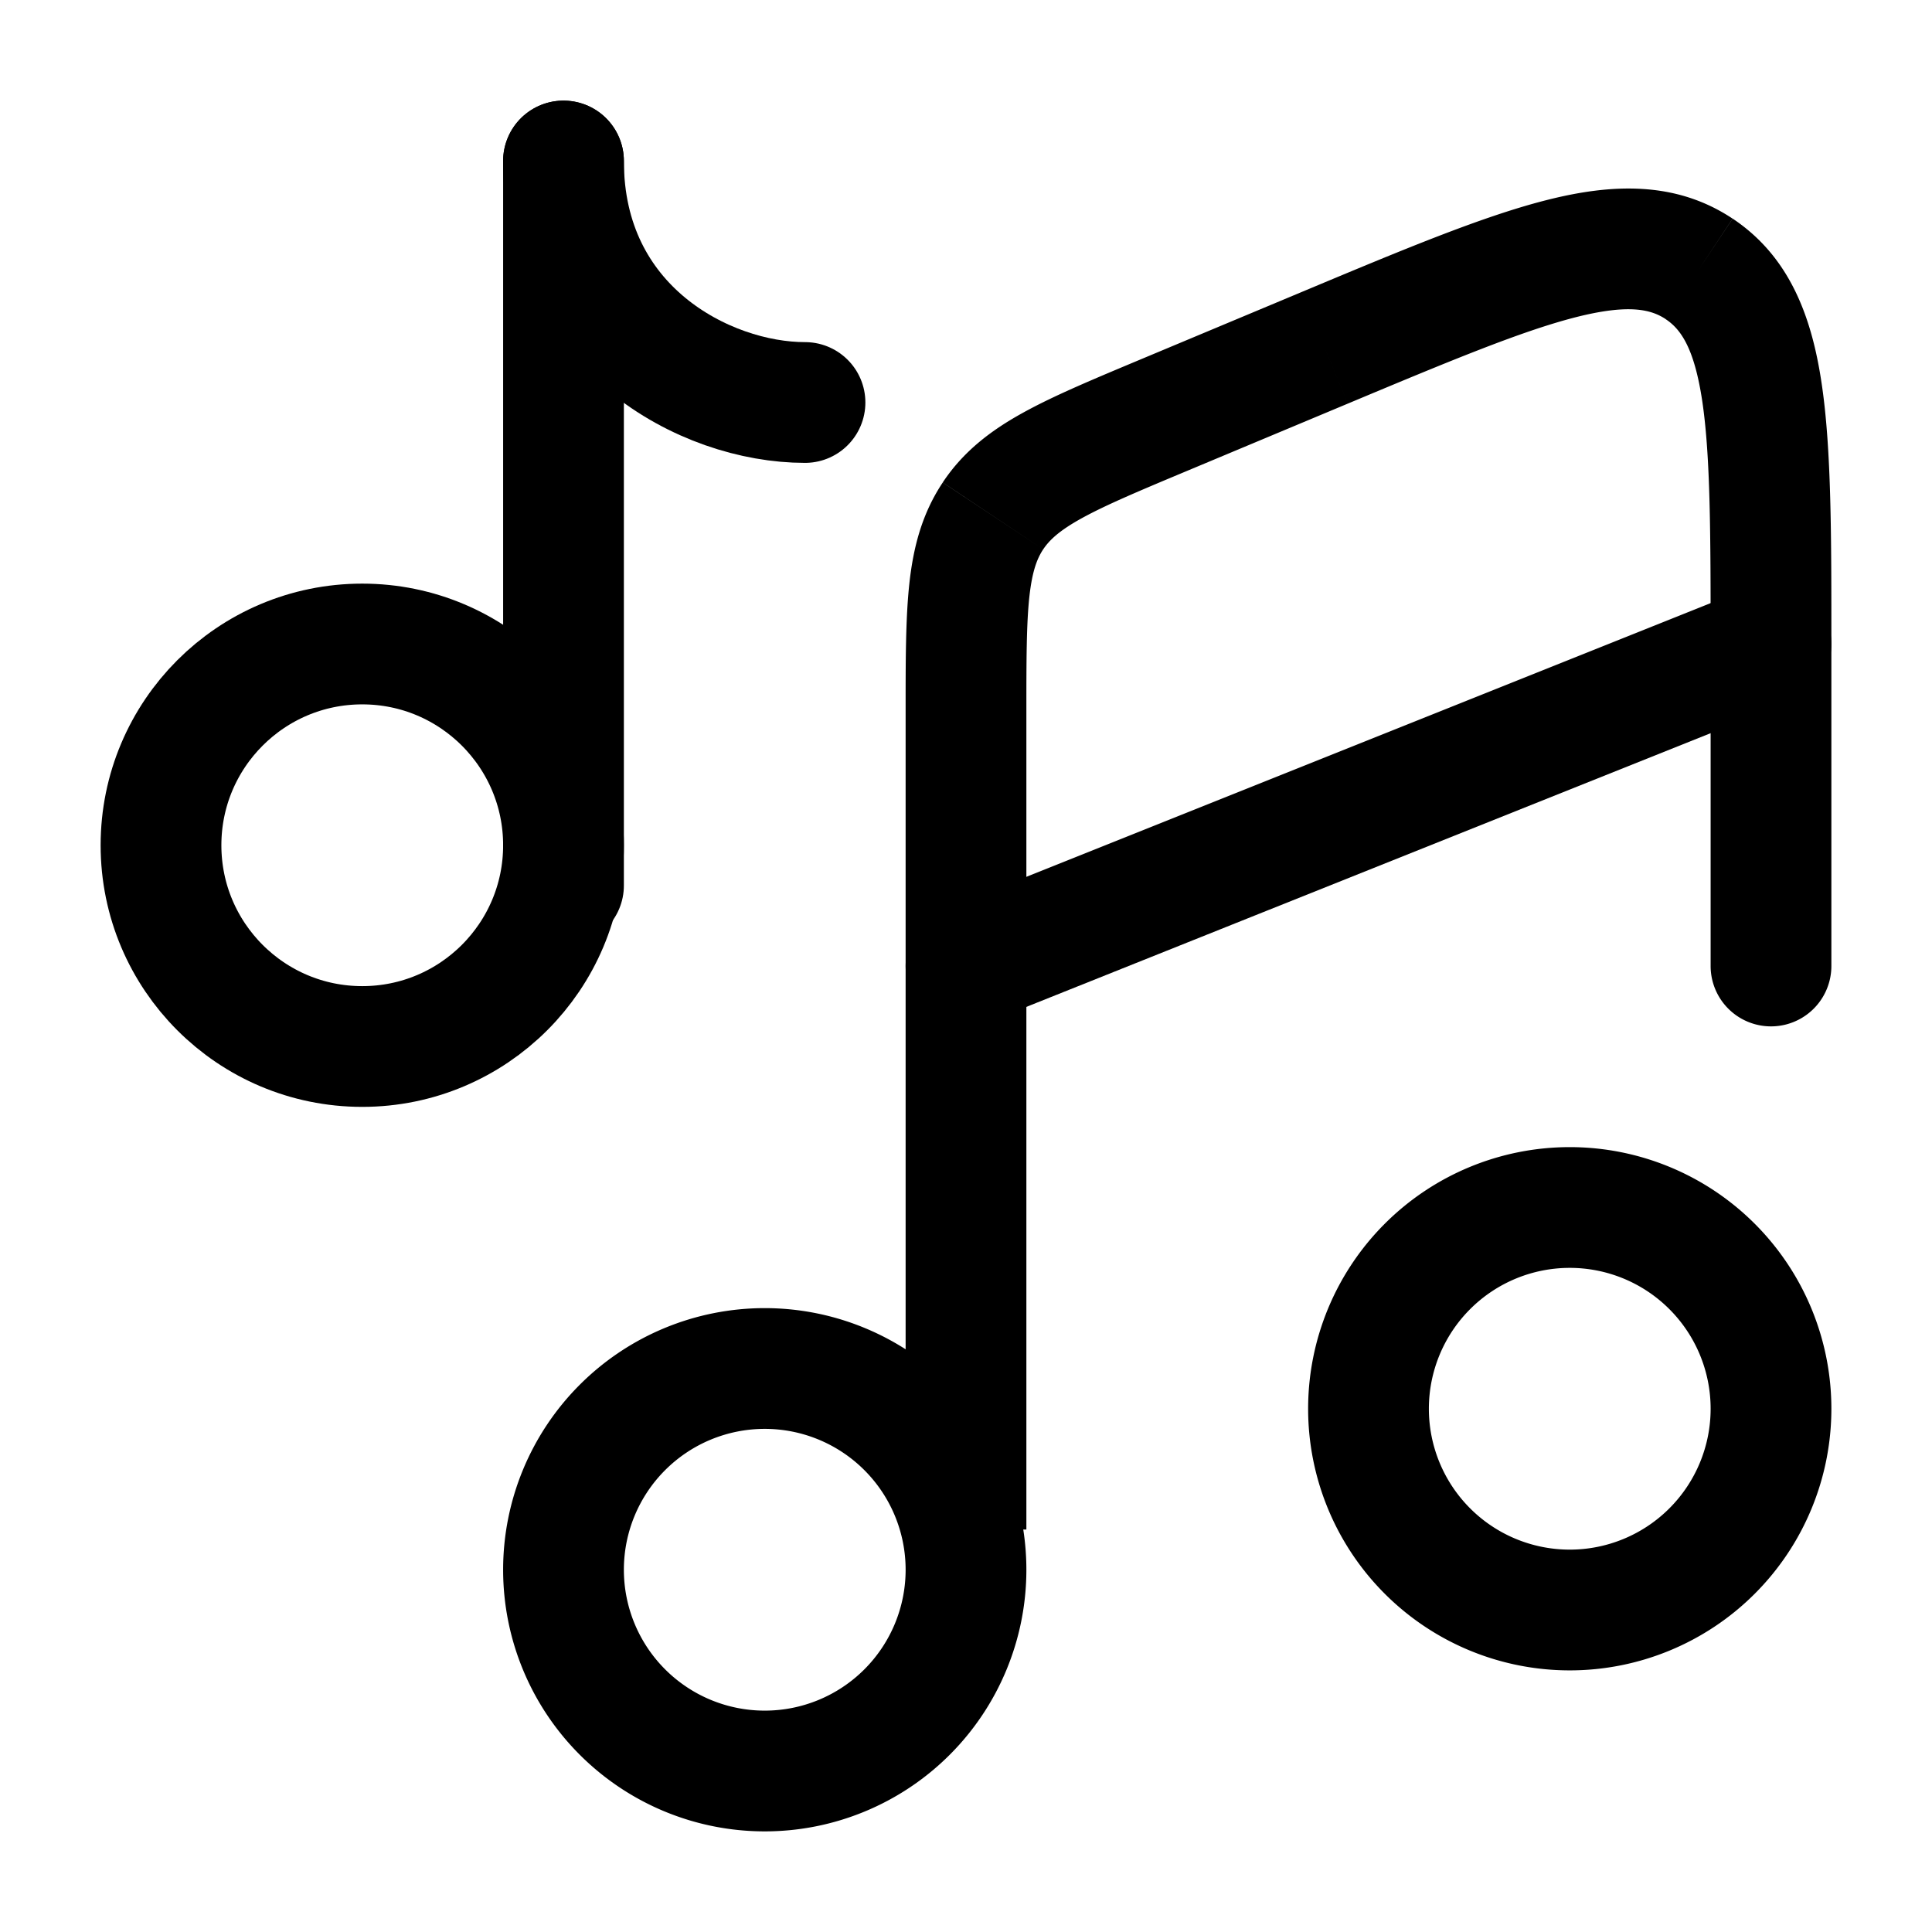 <svg xmlns="http://www.w3.org/2000/svg" xmlns:xlink="http://www.w3.org/1999/xlink" width="24" height="24" viewBox="0 0 24 24"><g fill="none"><path stroke="currentColor" stroke-width="1.5" d="M12 19.5a2.5 2.5 0 1 1-5 0a2.5 2.5 0 0 1 5 0Zm10-2a2.5 2.5 0 1 1-5 0a2.5 2.5 0 0 1 5 0Z"/><path stroke="currentColor" stroke-linecap="round" stroke-width="1.5" d="m22 8l-10 4"/><path fill="currentColor" d="m14.456 5.158l.29.692zm2-.837l-.29-.692zm4.652-.98l-.416.624zM21.25 12a.75.75 0 0 0 1.5 0zm-8.5 7V8.847h-1.5V19zm1.995-13.15l2-.837l-.579-1.384l-2 .837zm8.005 2.16c0-1.333.002-2.42-.12-3.24c-.123-.837-.4-1.583-1.106-2.054l-.832 1.249c.185.123.355.353.455 1.024c.101.686.103 1.638.103 3.022zm-6.005-2.997c1.276-.534 2.156-.9 2.828-1.072c.657-.167.935-.099 1.12.024l.83-1.249c-.707-.47-1.502-.437-2.32-.228c-.805.205-1.806.626-3.037 1.141zM12.75 8.848c0-.662.001-1.098.037-1.434c.035-.317.095-.474.172-.59l-1.248-.83c-.258.387-.366.805-.415 1.258c-.047.436-.046.967-.046 1.596zm1.416-4.382c-.58.243-1.07.447-1.454.659c-.4.22-.743.48-1.001.868l1.248.831c.077-.115.199-.232.478-.386c.296-.163.698-.333 1.308-.588zM22.75 12V8.01h-1.5V12z"/><path stroke="currentColor" stroke-linecap="round" stroke-width="1.5" d="M7 11V2"/><circle cx="4.5" cy="10.5" r="2.5" stroke="currentColor" stroke-width="1.5"/><path stroke="currentColor" stroke-linecap="round" stroke-width="1.5" d="M10 5c-1.243 0-3-.929-3-3"/></g></svg>